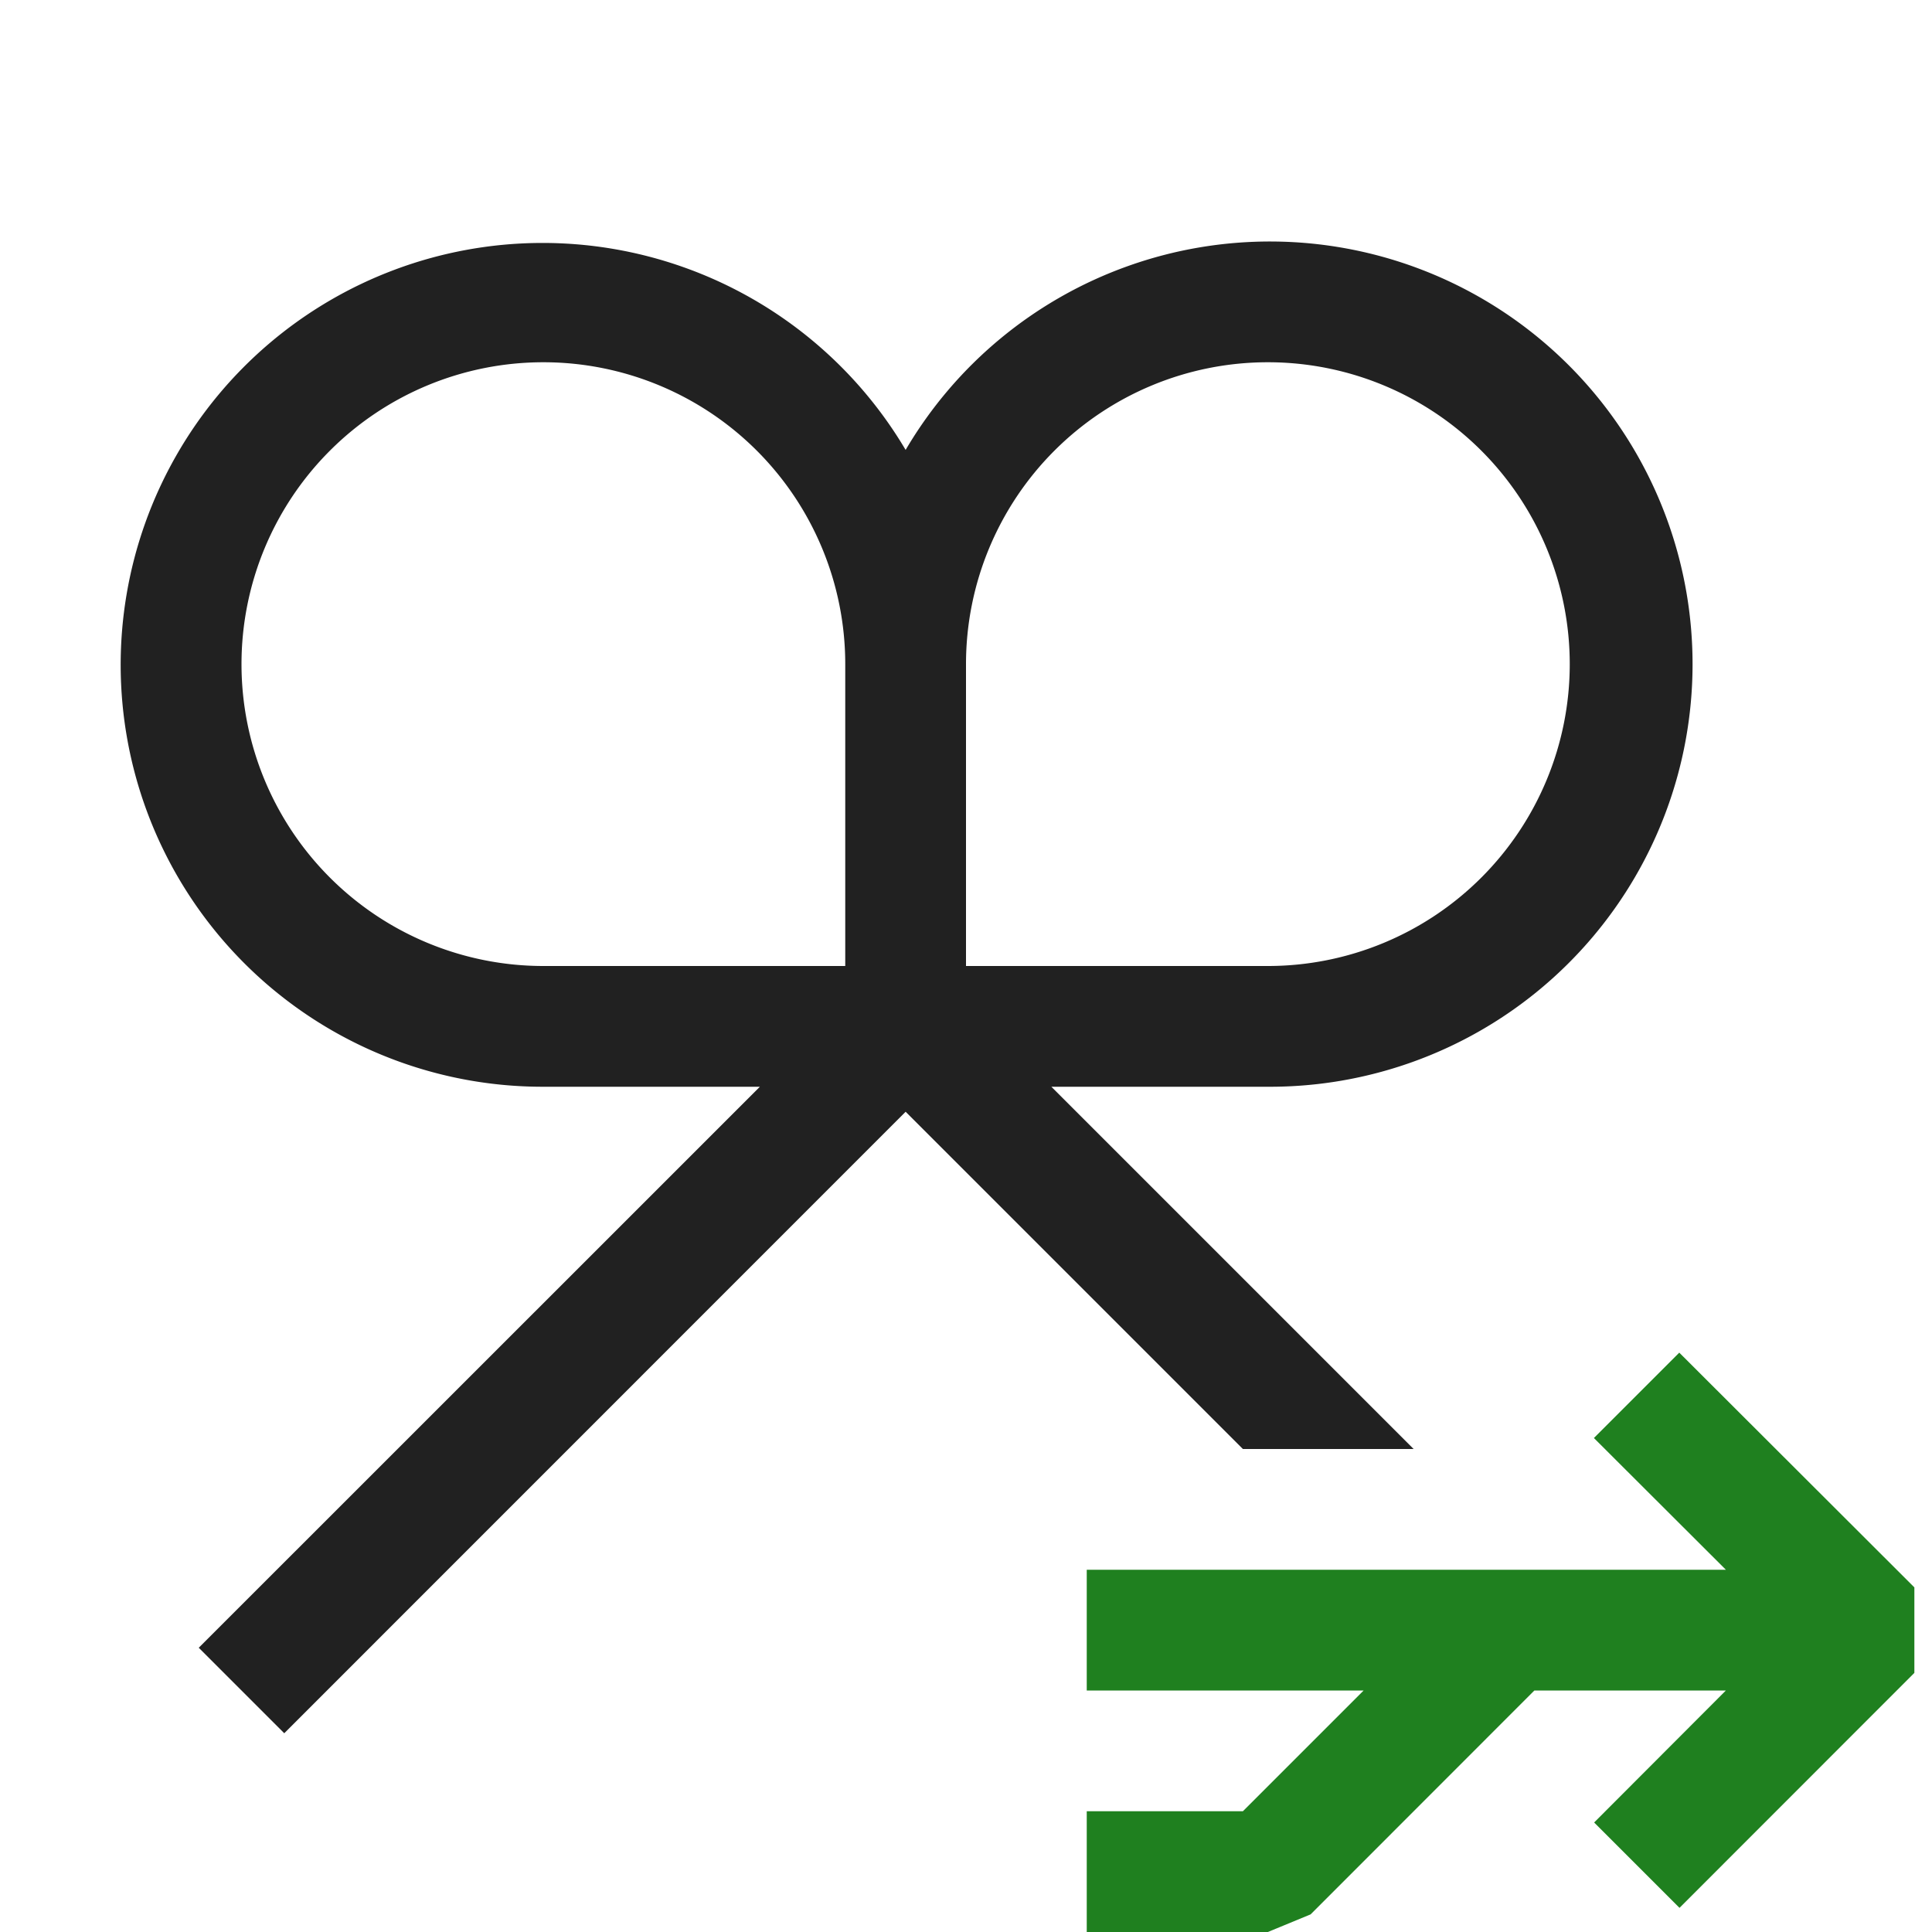 <svg xmlns="http://www.w3.org/2000/svg" viewBox="0 0 16 16">
  <defs>
    <style>.canvas{fill: none; opacity: 0;}.light-green{fill: #1f801f; opacity: 1;}.light-defaultgrey{fill: #212121; opacity: 1;}</style>
  </defs>
  <title>IconLightChangesetMergeAcross</title>
  <g id="canvas" class="canvas">
    <path class="canvas" d="M16,16H0V0H16Z" />
  </g>
  <g id="level-1">
    <path class="light-green" d="M15.854,13.146v.708L13.909,15.8l-.707-.707L14.293,14H12.707l-1.853,1.854L10.5,16H9V15h1.293l1-1H9V13h5.293L13.2,11.909l.707-.707Z" />
    <path class="light-defaultgrey" d="M8.707,9H10.5a3.5,3.5,0,1,0-3-5.274A3.494,3.494,0,1,0,4.5,9H6.293L1.646,13.646l.708.708L7.5,9.207,10.293,12h1.414ZM7,8H4.5A2.5,2.5,0,1,1,7,5.5ZM8,5.5A2.5,2.5,0,1,1,10.5,8H8Z" />
  </g>
</svg>
